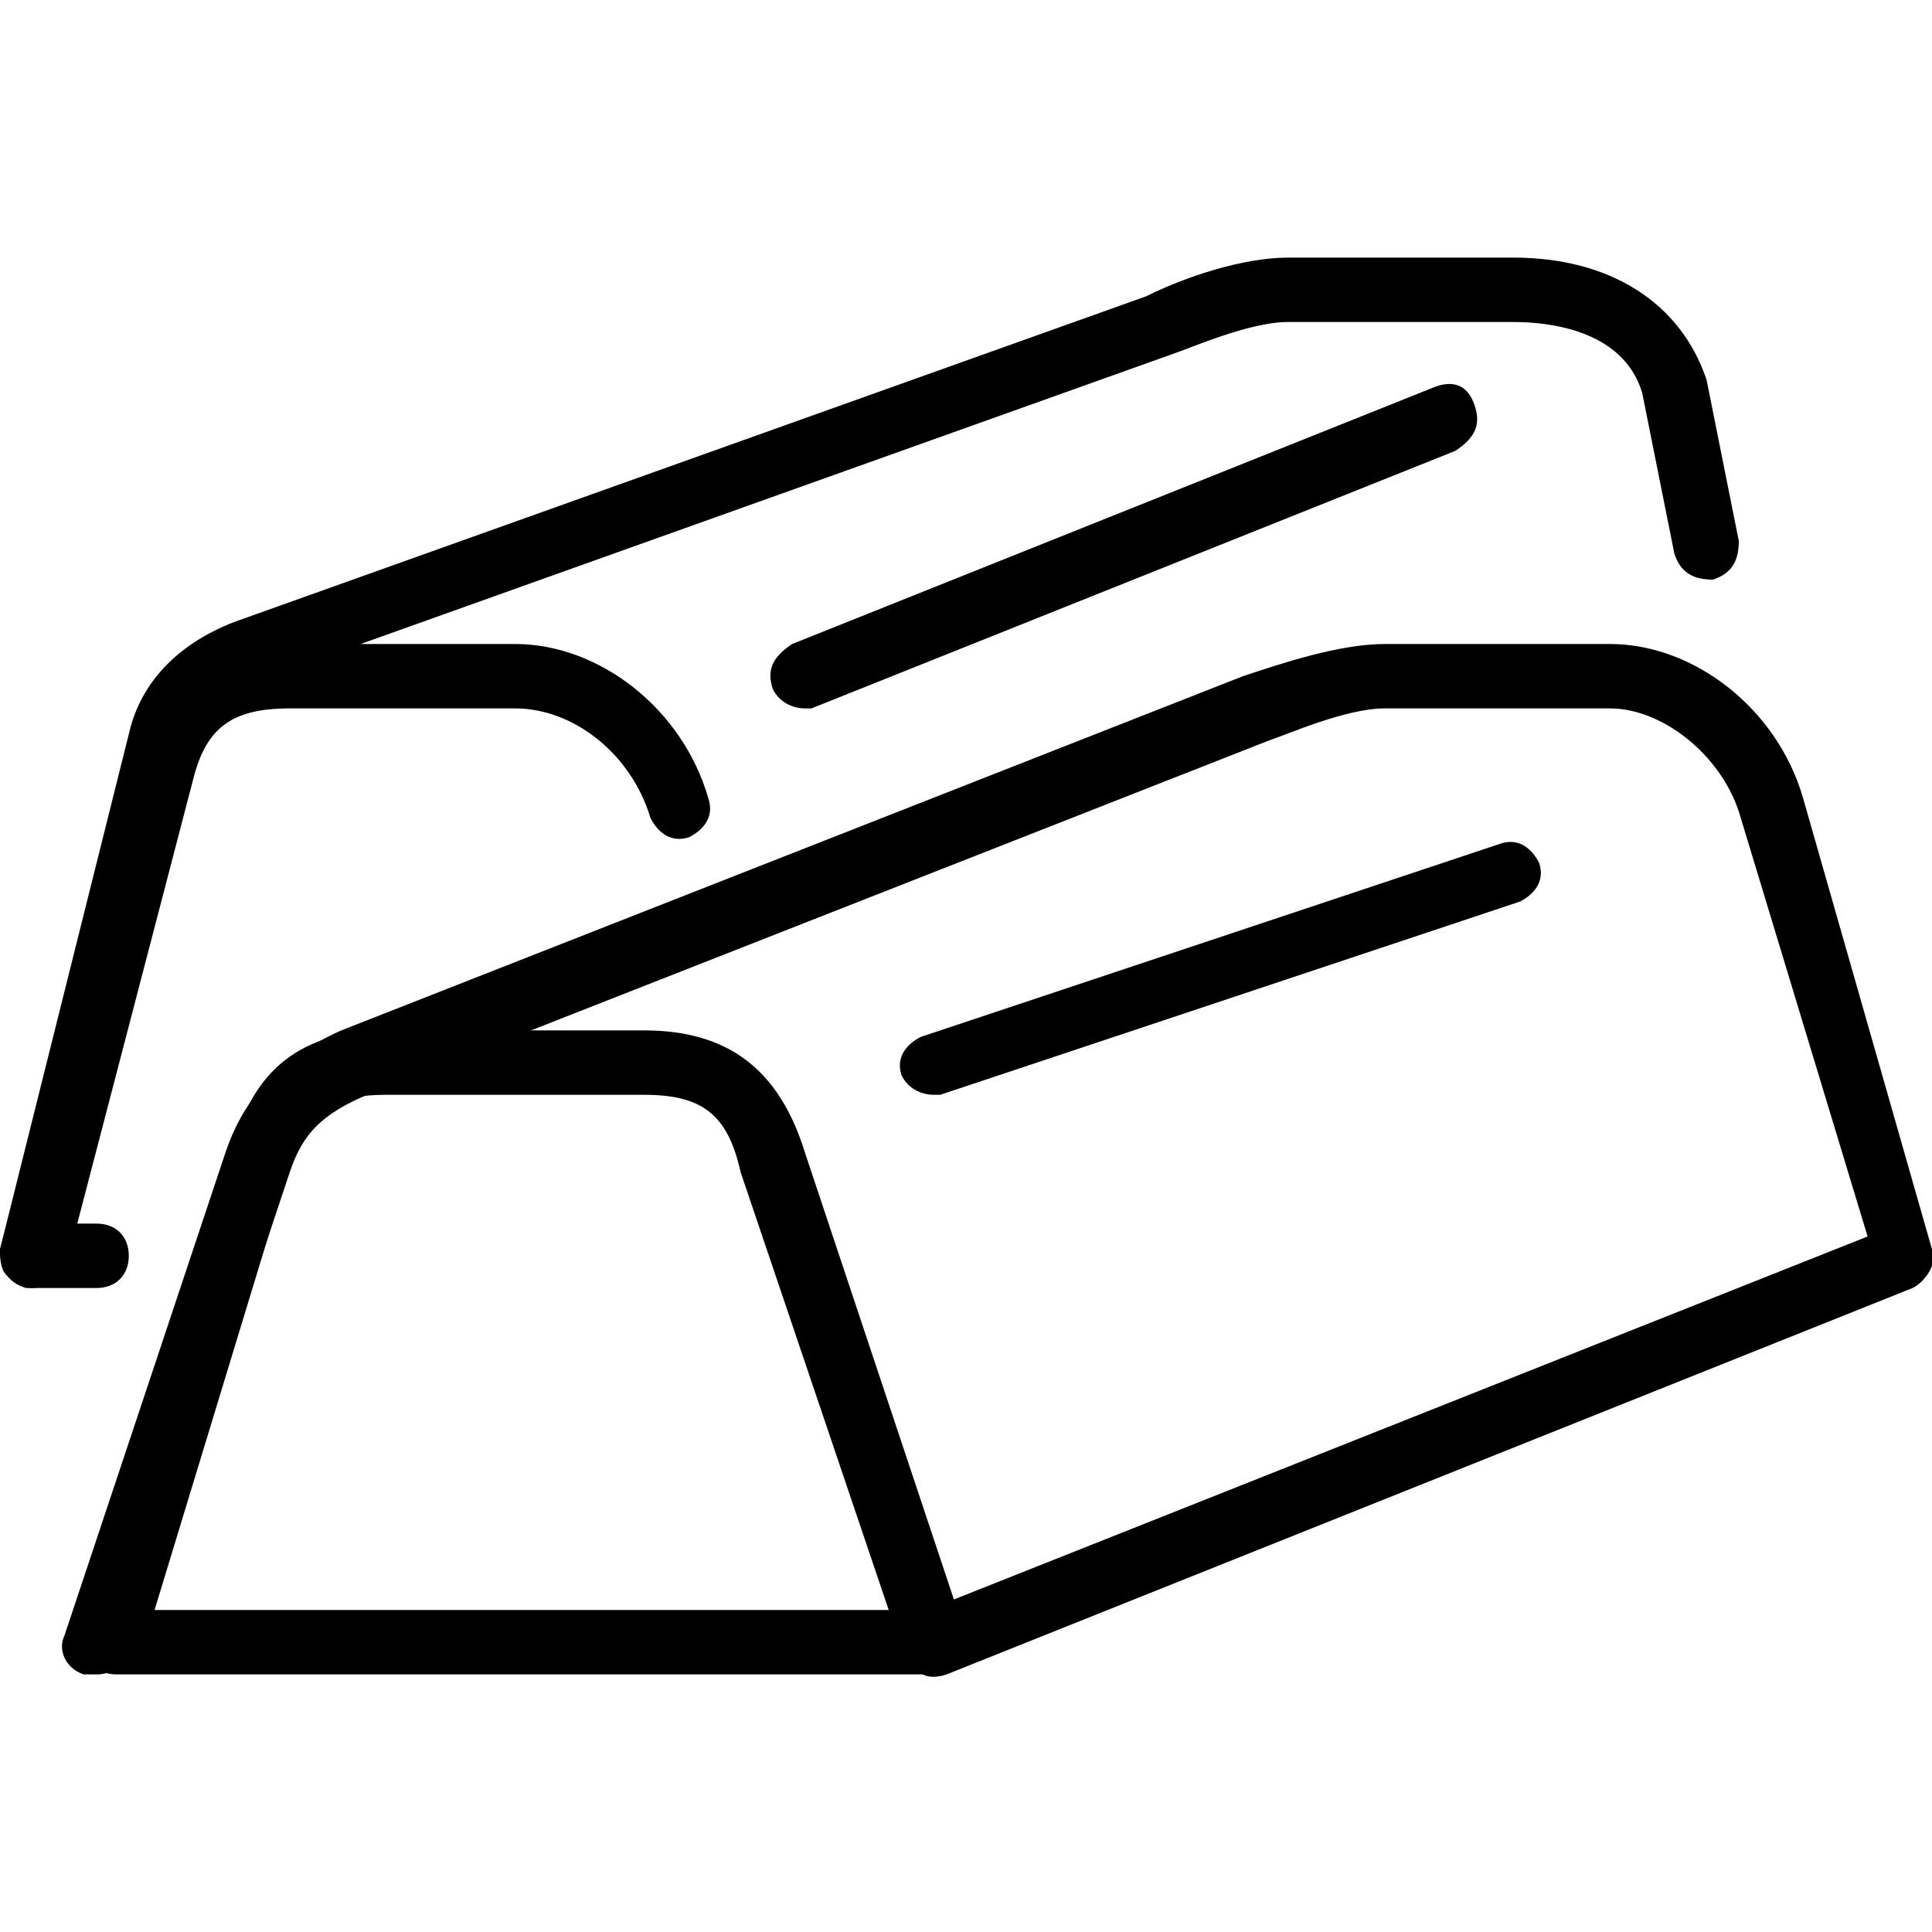 <?xml version="1.0" encoding="utf-8"?>
<!-- Generator: Adobe Illustrator 19.0.0, SVG Export Plug-In . SVG Version: 6.00 Build 0)  -->
<svg version="1.1" id="Layer_1" xmlns="http://www.w3.org/2000/svg" xmlns:xlink="http://www.w3.org/1999/xlink" x="0px" y="0px"
	 viewBox="0 0 30 30" style="enable-background:new 0 0 30 30;" xml:space="preserve">
<g>
	<g>
		<g>
			<path d="M1.5,20h-1c-0.2,0-0.3-0.1-0.4-0.2S0,19.5,0,19.4l2-7.5C2.4,10.6,3.2,10,4.5,10H8c1.3,0,2.6,1,3,2.4
				c0.1,0.3-0.1,0.5-0.3,0.6c-0.3,0.1-0.5-0.1-0.6-0.3C9.8,11.7,8.9,11,8,11H4.5c-0.9,0-1.3,0.3-1.5,1.1L1.2,19h0.3
				C1.8,19,2,19.2,2,19.5S1.8,20,1.5,20z"/>
		</g>
		<g>
			<path d="M0.5,20c0,0-0.1,0-0.1,0c-0.3-0.1-0.4-0.3-0.4-0.6l2-8c0.2-0.9,0.9-1.5,1.8-1.8l14-5C18.4,4.3,19.3,4,20,4h3.5
				c1.5,0,2.6,0.7,3,1.9L27,8.4C27,8.7,26.9,8.9,26.6,9C26.3,9,26.1,8.9,26,8.6l-0.5-2.5c-0.3-1-1.5-1.1-2-1.1H20
				c-0.6,0-1.5,0.4-1.8,0.5l-14,5c-0.7,0.3-1,0.6-1.2,1.2l-2,8C0.9,19.8,0.7,20,0.5,20z"/>
		</g>
		<g>
			<path d="M12.5,11c-0.2,0-0.4-0.1-0.5-0.3c-0.1-0.3,0-0.5,0.3-0.7l10-4c0.3-0.1,0.5,0,0.6,0.3c0.1,0.3,0,0.5-0.3,0.7l-10,4
				C12.6,11,12.6,11,12.5,11z"/>
		</g>
	</g>
	<g>
		<g>
			<path d="M14.5,26H1.8c-0.2,0-0.3-0.1-0.4-0.2c-0.1-0.1-0.1-0.3-0.1-0.4l2.3-7.5C3.9,16.6,4.7,16,6,16h4c1.3,0,2.1,0.6,2.5,1.9
				l2.5,7.5c0.1,0.2,0,0.3-0.1,0.5C14.8,25.9,14.7,26,14.5,26z M2.4,25h11.4l-2.3-6.8C11.3,17.3,10.9,17,10,17H6
				c-0.9,0-1.3,0.3-1.5,1.1L2.4,25z"/>
		</g>
		<g>
			<path d="M1.5,26c-0.1,0-0.1,0-0.2,0c-0.3-0.1-0.4-0.4-0.3-0.6l2.5-7.5C3.8,17,4.4,16.4,5.3,16l14-5.5c0.6-0.2,1.5-0.5,2.2-0.5H25
				c1.3,0,2.6,1,3,2.4l2,7c0.1,0.2-0.1,0.5-0.3,0.6l-15,6c-0.3,0.1-0.5,0-0.6-0.3c-0.1-0.3,0-0.5,0.3-0.7l14.6-5.8L27,12.6
				c-0.3-0.9-1.2-1.6-2-1.6h-3.5c-0.6,0-1.5,0.4-1.8,0.5L5.7,17c-0.7,0.3-1,0.6-1.2,1.2L2,25.7C1.9,25.9,1.7,26,1.5,26z"/>
		</g>
		<g>
			<path d="M14.5,17c-0.2,0-0.4-0.1-0.5-0.3c-0.1-0.3,0.1-0.5,0.3-0.6l9-3c0.3-0.1,0.5,0.1,0.6,0.3c0.1,0.3-0.1,0.5-0.3,0.6l-9,3
				C14.6,17,14.6,17,14.5,17z"/>
		</g>
	</g>
</g>
</svg>
